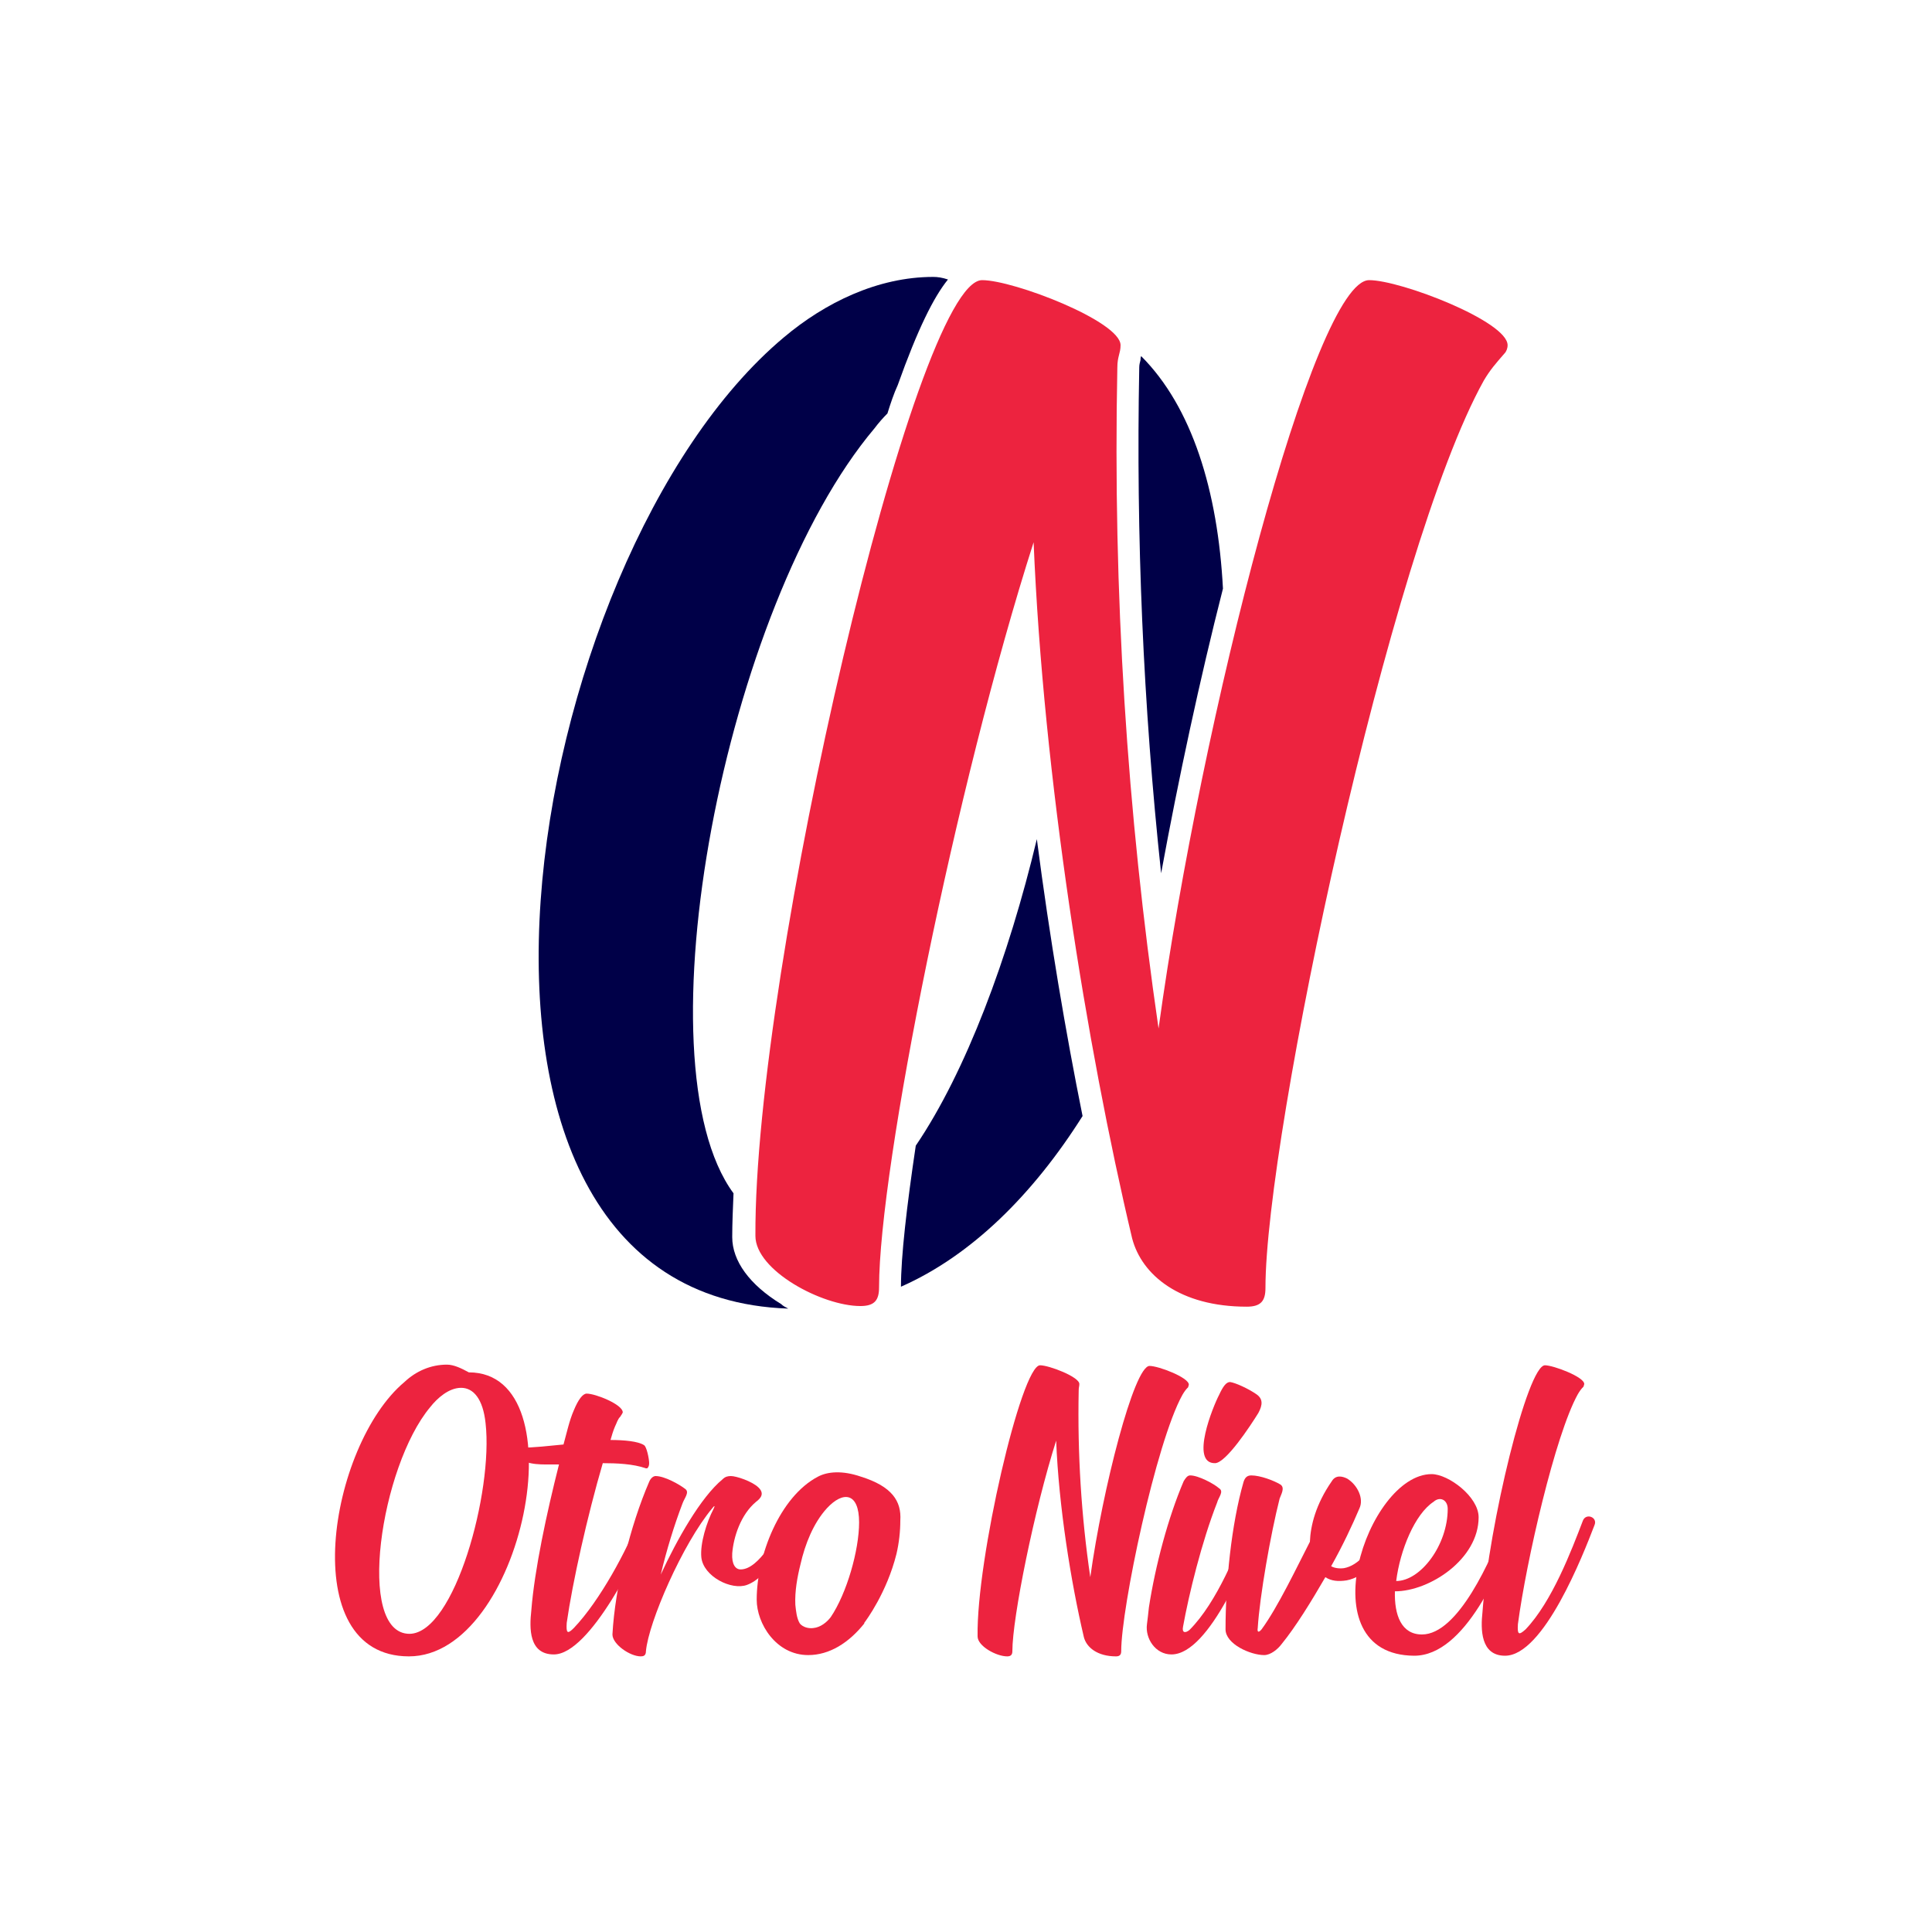 <?xml version="1.0" encoding="utf-8"?>
<!-- Generator: Adobe Illustrator 26.0.3, SVG Export Plug-In . SVG Version: 6.00 Build 0)  -->
<svg version="1.1" id="Layer_1" xmlns="http://www.w3.org/2000/svg" xmlns:xlink="http://www.w3.org/1999/xlink" x="0px" y="0px"
	 viewBox="0 0 300 300" style="enable-background:new 0 0 300 300;" xml:space="preserve">
<style type="text/css">
	.st0{fill:#ED233F;}
	.st1{fill:#000048;}
</style>
<g>
	<g>
		<g>
			<g>
				<path class="st0" d="M69.4,211.9c1.1,0,2.3,0.6,3.4,1.2c17.3,0,8.4,44.1-9.3,44.1c-17.8,0-12.4-32.8-0.7-42.6
					C64.6,212.9,66.9,211.9,69.4,211.9z M75.4,221c-0.4-3.8-1.9-5.5-3.8-5.5s-3.7,1.6-4.8,3c-7.7,9.2-11.6,35.2-3.2,35.2
					C70.6,253.6,76.6,231.6,75.4,221z"/>
				<path class="st0" d="M95.5,221.5c-0.3,0.7-0.5,1.4-0.7,2.1c2.1,0,4.3,0.2,5.2,0.8c0.4,0.2,0.8,2.1,0.8,2.8
					c0,0.4-0.1,0.6-0.3,0.8c-0.1,0-0.1,0-0.2,0c-2-0.7-4.6-0.8-6.7-0.8c-2.4,8.2-4.7,18.5-5.6,24.8c-0.1,1.6,0.1,1.8,1.1,0.8
					c4.1-4.3,8.3-12.2,10.1-16.9c0.5-1.2,2.2-0.5,1.8,0.7c-1.8,4.7-9.4,20.3-15,20.3c-3.9,0-3.8-4.1-3.5-6.8
					c0.5-6.4,2.4-15.2,4.3-22.7c-0.5,0-1,0-1.6,0c-1.3,0-4.4,0.1-5.1-1.8c-0.2-0.5-0.1-0.8,0.6-0.8c2.3,0,4.6-0.3,6.8-0.5
					c0.5-1.8,0.9-3.7,1.6-5.3c0.7-1.7,1.4-2.6,2-2.6c1.4,0,5.6,1.7,5.6,2.9c0,0.1-0.1,0.2-0.2,0.4c-0.1,0.1-0.1,0.2-0.2,0.3
					C95.9,220.4,95.8,220.9,95.5,221.5z"/>
				<path class="st0" d="M100.8,230.1c0.2-0.5,0.6-0.9,1-0.9c1.4,0,3.7,1.3,4.6,2c0.7,0.5-0.1,1.4-0.4,2.2
					c-1.3,3.4-2.5,7.3-3.4,11.1c2.5-5.4,6.2-12,9.6-14.8c0.4-0.4,0.8-0.5,1.3-0.5c0.8,0,3.3,0.8,4.3,1.8c0.9,0.9,0.4,1.6-0.4,2.2
					c-2.4,2-3.5,5.5-3.7,8c-0.1,1.7,0.5,2.5,1.3,2.5c2.9,0,5.7-5.6,7.1-7.8c0.7-1,2.3-0.1,1.7,1c-1.6,2.5-4.5,8-7.8,9.2
					c-2.4,0.9-6.8-1.3-7.1-4.3c-0.2-2.1,0.8-5.4,1.9-7.5c0.3-0.6,0.1-0.5-0.2-0.1c-4.6,5.5-9.9,17.7-10.3,22.2
					c0,0.7-0.4,0.8-0.8,0.8c-1.7,0-4.4-1.9-4.4-3.4C95.5,246.4,97.9,236.8,100.8,230.1z"/>
				<path class="st0" d="M133.7,229.3c-2.9-1-5.2-0.8-6.7,0c-5.9,3.1-9.5,12.2-9.5,19.1c0,3.7,3,8.6,8,8.6c3.3,0,6.3-1.9,8.7-4.9
					c0,0,0,0,0-0.1c0.3-0.4,3.5-4.7,5-10.7c0.4-1.7,0.6-3.5,0.6-5.2C140,233.1,138.5,230.8,133.7,229.3z M129,251.1
					c-0.6,0.8-1.6,1.6-2.7,1.7c-0.7,0.1-1.6-0.1-2.1-0.7c-0.5-0.8-0.6-2-0.7-2.9c-0.1-2.1,0.3-4.3,0.8-6.3c0.7-3.1,2-6.4,4.1-8.7
					c2.5-2.7,5-2.5,5,2.2C133.4,240.7,131.5,247.4,129,251.1z"/>
				<path class="st0" d="M161.5,212c1.4,0,6.1,1.8,6.1,2.9c0,0.4-0.1,0.5-0.1,1c-0.2,9.8,0.4,19.5,1.8,29
					c1.9-13.7,6.8-32.8,9.2-32.8c1.4,0,6.1,1.8,6.1,2.9c0,0.1-0.1,0.3-0.1,0.4c-0.4,0.4-0.6,0.7-0.9,1.2c-4.1,7.4-9.5,33.1-9.5,39.8
					c0,0.5-0.2,0.8-0.8,0.8c-2.9,0-4.6-1.4-5-3c-2-8.5-3.9-20.3-4.3-30.5c-3.4,10.7-6.8,27.5-6.8,32.7c0,0.5-0.2,0.8-0.8,0.8
					c-1.7,0-4.6-1.6-4.6-3.1C151.6,242.2,158.6,212,161.5,212z"/>
				<path class="st0" d="M178.4,249.6c1-6.5,3-14,5.4-19.6c0.3-0.5,0.6-0.9,1-0.9c1.3,0,3.7,1.3,4.5,2c0.8,0.5-0.1,1.4-0.3,2.2
					c-2.4,6.1-4.4,14.3-5.3,19.3c-0.2,1,0.4,1,1,0.5c4.3-4.3,7.5-12.4,9.3-17.2c0.5-1.2,2.2-0.5,1.8,0.7
					c-1.8,4.7-7.9,20.3-13.9,20.3c-2.5,0-4.1-2.5-3.8-4.7C178.2,251.4,178.3,250.6,178.4,249.6z M191,214.6c0.8,0.1,2.8,1,4.1,1.9
					c1,0.7,1,1.6,0.3,2.9c-1.3,2.1-5,7.7-6.7,7.8c-4,0.1-0.3-8.9,0.6-10.6C189.9,215.3,190.4,214.6,191,214.6z"/>
				<path class="st0" d="M211.1,234.2c-1.1,2.6-2.6,5.8-4.4,9c0.5,0.3,1.3,0.4,2,0.3c2.2-0.4,4.3-2.7,6.9-7.6
					c0.6-1.1,2.3-0.2,1.7,0.9c-2.9,5.5-5.5,8.1-8.2,8.6c-1.3,0.2-2.4,0.1-3.3-0.5c-2.2,3.8-4.6,7.7-6.8,10.4
					c-0.6,0.8-1.7,1.7-2.7,1.7c-2.1,0-6-1.7-6-4c0-7.2,0.9-16.3,2.8-22.9c0.2-0.6,0.5-1,1.2-1c1.4,0,3.5,0.8,4.5,1.4
					c0.8,0.5,0.1,1.6-0.1,2.2c-1.4,5.5-3.1,15.2-3.4,20.1c-0.1,0.6,0.1,0.8,0.6,0.2c2.5-3.4,5.5-9.7,7.5-13.6
					c0.1-2.5,0.9-5.8,3.4-9.4c0.6-1,1.6-0.8,2.4-0.4C210.8,230.6,211.8,232.7,211.1,234.2z"/>
				<path class="st0" d="M222.3,228.9c2.6,0,7.3,3.5,7.3,6.7c0,6.5-7.6,11.5-13,11.5c-0.1,3.7,1,6.7,4.2,6.7
					c5.6,0,10.7-11.5,13.1-17.8c0.4-1.2,2.2-0.4,1.7,0.8c-2.5,6.8-8.1,20.3-16,20.3C202.9,257,212.3,228.9,222.3,228.9z
					 M216.8,245.5c3.8,0,8-5.6,8-11.2c0-1.4-1.2-2-2.2-1.1C219.7,235.1,217.4,240.7,216.8,245.5z"/>
				<path class="st0" d="M239.9,212c1.3,0,6.1,1.8,6.1,2.9c0,0.1-0.1,0.3-0.1,0.4c-0.4,0.4-0.6,0.7-0.9,1.2
					c-3.5,6.3-8,25.9-9.3,35.7c-0.1,1.6,0.1,1.8,1.2,0.8c4.1-4.3,7.1-12.2,8.9-16.9c0.5-1.2,2.3-0.5,1.8,0.7
					c-1.8,4.7-7.9,20.3-13.9,20.3c-3.8,0-3.8-4.1-3.5-6.8C231.2,236.7,237.2,212,239.9,212z"/>
			</g>
		</g>
		<g>
			<g>
				<path class="st1" d="M144.9,43c-8.6,0-16.8,4-23.2,9.4c-40.9,34.3-60,148.7,0.7,150.8c-0.4-0.2-0.8-0.4-1.1-0.7
					c-4.9-3-7.6-6.7-7.6-10.4c0-2.1,0.1-4.4,0.2-6.8c-15-20.4-1.4-91.2,21.9-118.8c0.6-0.8,1.3-1.6,2-2.3l0,0c0.5-1.6,1-3.1,1.6-4.4
					c3.1-8.7,5.6-13.7,7.8-16.4C146.3,43.1,145.6,43,144.9,43z M161,130.3c-4.4,18.4-11,36.1-18.8,47.6c-1.4,9.4-2.3,17.2-2.3,21.9
					c10.9-4.8,20.5-14.3,28.2-26.5C165.5,160.4,163,145.7,161,130.3z M177.2,55.3c-0.1,0.2-0.1,0.4-0.1,0.6
					c-0.1,0.4-0.2,0.7-0.2,1.2v0.1c-0.5,26,0.6,52.3,3.4,78.4c2.7-14.7,6-30.1,9.6-44.2C189.1,76.2,185.1,63.2,177.2,55.3z"/>
			</g>
		</g>
		<g>
			<path class="st0" d="M152.5,43.5c4.9,0,21.5,6.4,21.5,10.1c0,1.3-0.5,1.7-0.5,3.5c-0.7,34.9,1.5,69,6.4,102.6
				c6.7-48.7,24.2-116.2,32.7-116.2c4.9,0,21.5,6.4,21.5,10.1c0,0.5-0.2,1-0.5,1.3c-1.3,1.5-2.2,2.5-3.2,4.2
				c-14.6,26.2-33.9,117.2-33.9,140.9c0,2-0.7,2.9-2.9,2.9c-10.4,0-16.3-4.9-17.8-10.6c-7.1-29.9-13.8-71.8-15.3-108.1
				c-12.1,37.8-24,97.1-24,115.7c0,2-0.7,2.9-2.9,2.9c-5.9,0-16.3-5.5-16.3-10.9C117.1,150.3,142.1,43.5,152.5,43.5z"/>
		</g>
	</g>
</g>
</svg>
